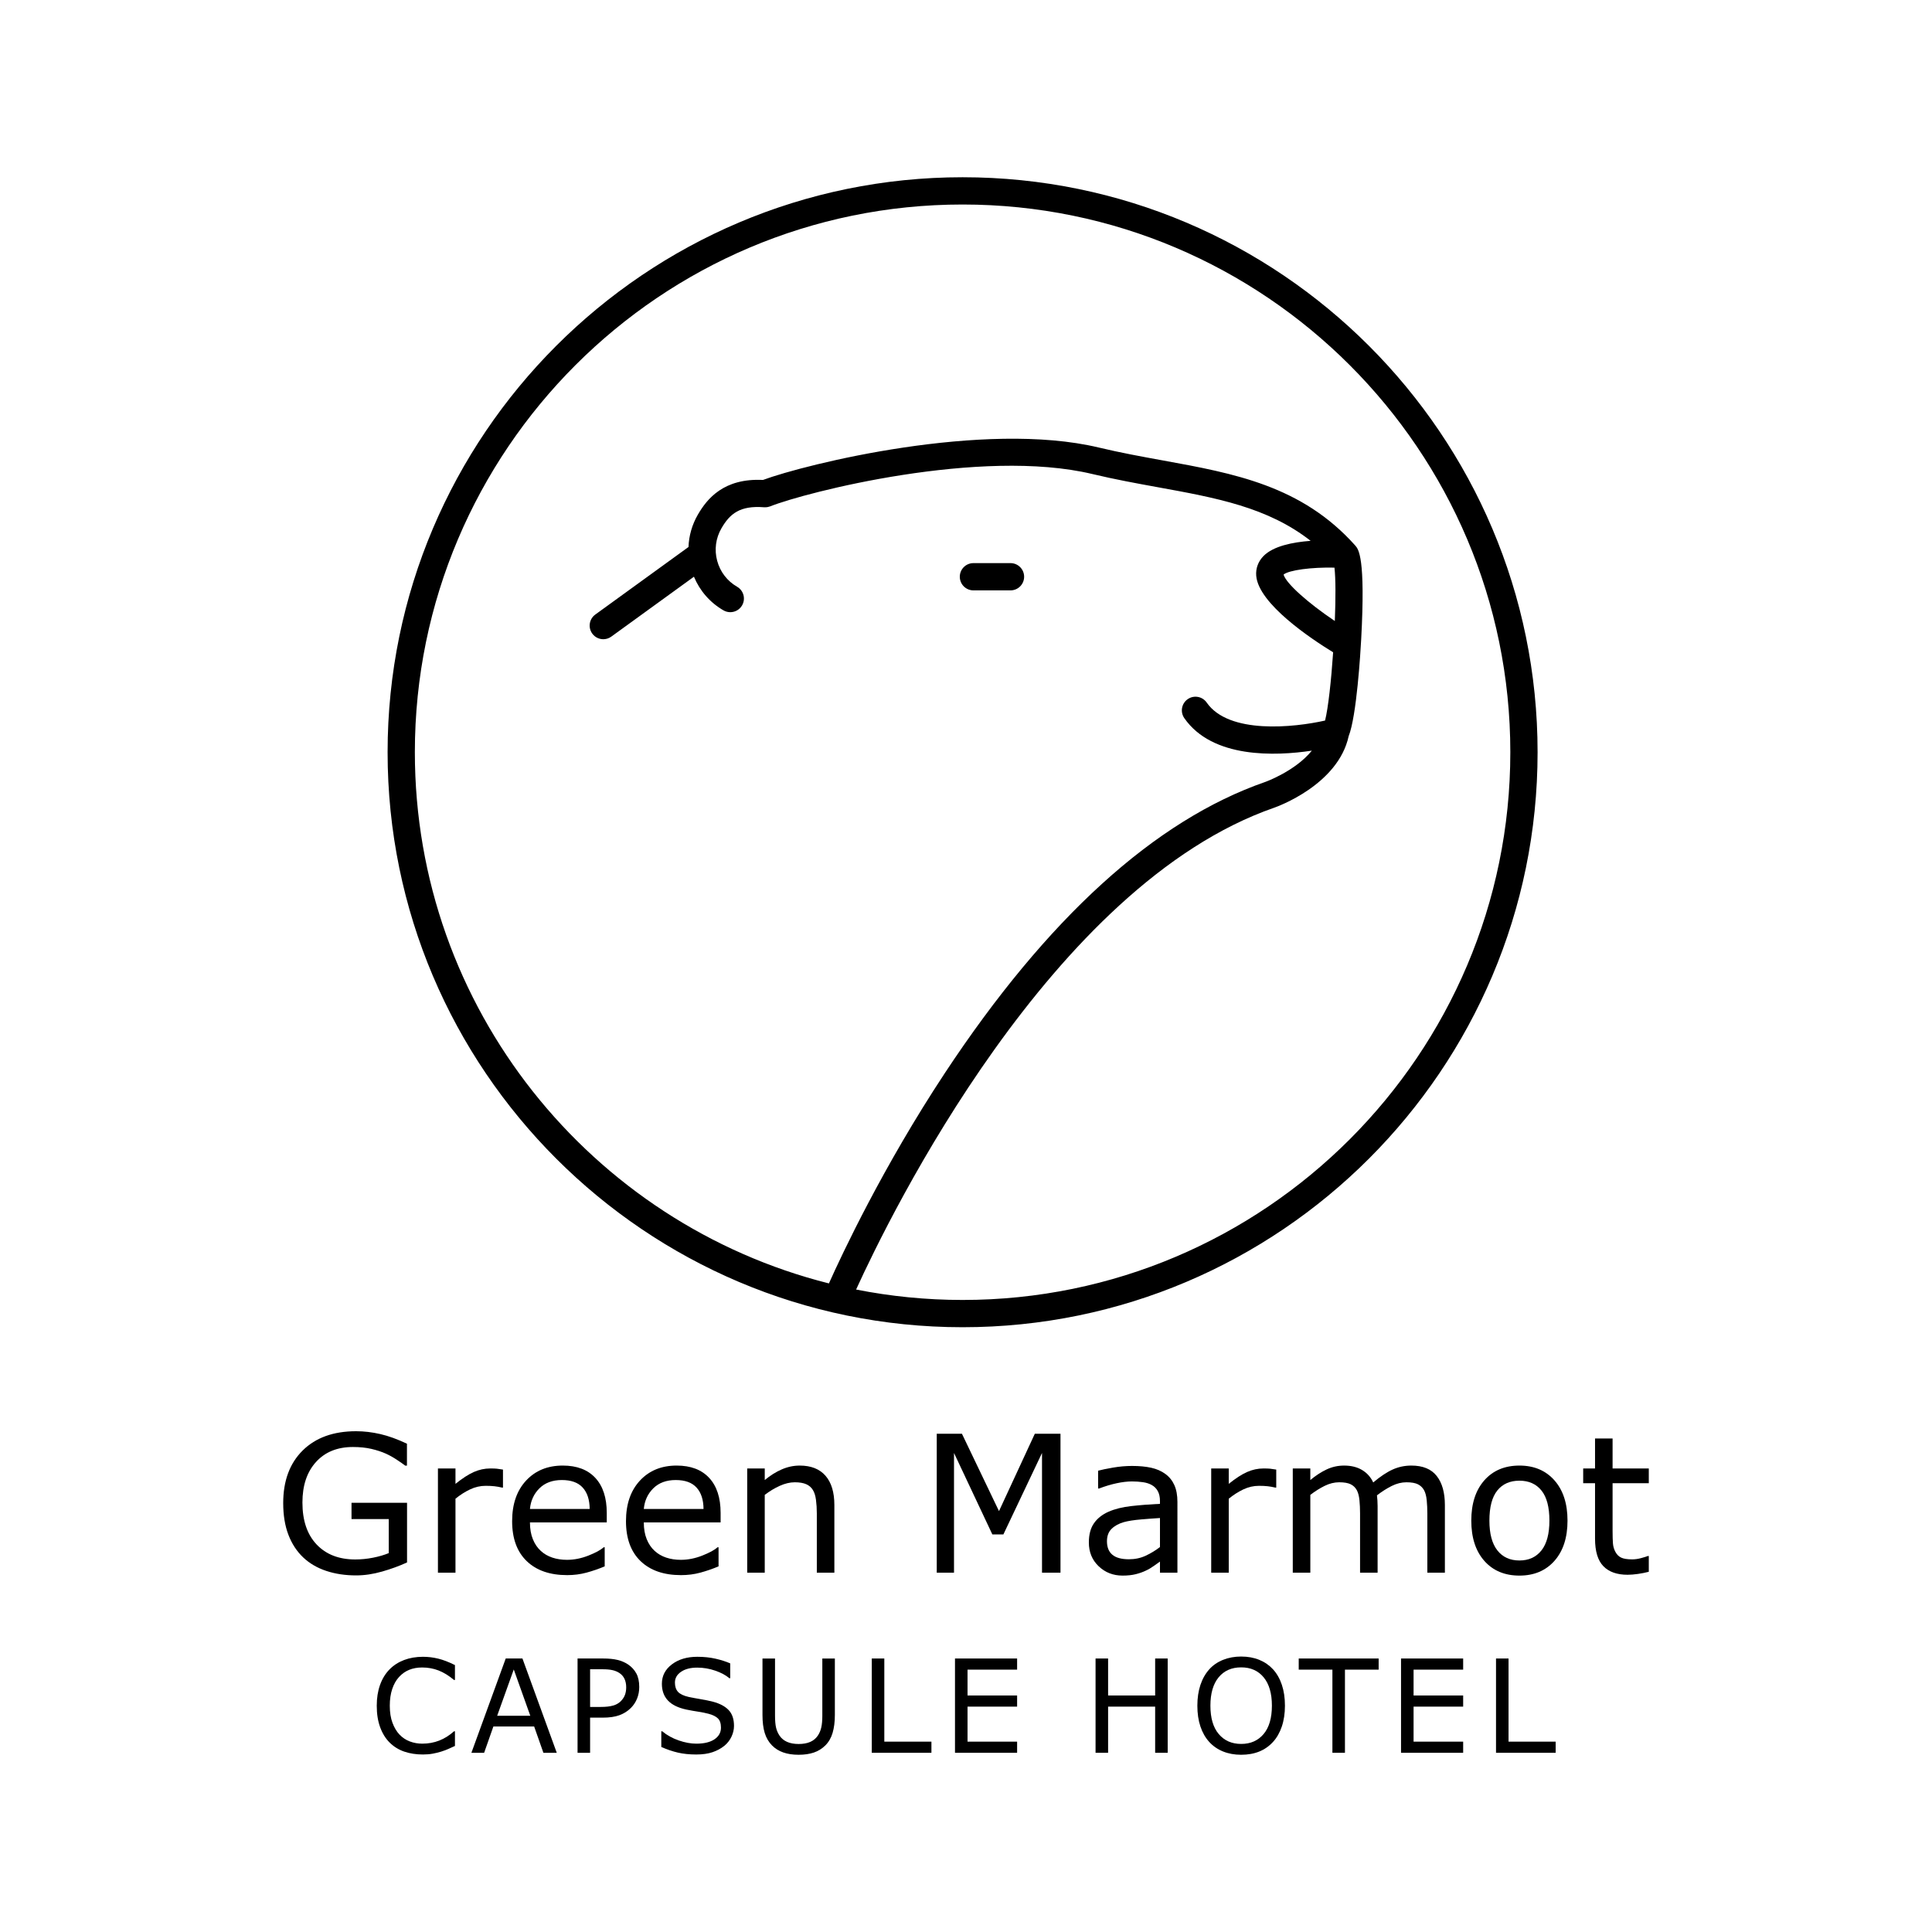 <?xml version="1.0" encoding="utf-8"?>
<!-- Generator: Adobe Illustrator 15.0.0, SVG Export Plug-In . SVG Version: 6.00 Build 0)  -->
<!DOCTYPE svg PUBLIC "-//W3C//DTD SVG 1.1//EN" "http://www.w3.org/Graphics/SVG/1.1/DTD/svg11.dtd">
<svg version="1.1" id="Ebene_1" xmlns="http://www.w3.org/2000/svg" xmlns:xlink="http://www.w3.org/1999/xlink" x="0px" y="0px"
	 width="566.93px" height="566.93px" viewBox="0 0 566.93 566.93" enable-background="new 0 0 566.93 566.93" xml:space="preserve">
<g>
	<path d="M124.121,486.172c-2.032,0-3.881,0.315-5.547,0.947s-3.088,1.549-4.265,2.75c-1.215,1.239-2.144,2.757-2.787,4.553
		c-0.645,1.797-0.967,3.835-0.967,6.114c0,2.403,0.335,4.513,1.004,6.327c0.669,1.815,1.598,3.311,2.787,4.487
		c1.214,1.202,2.642,2.085,4.283,2.648s3.466,0.846,5.473,0.846c1.065,0,2.041-0.084,2.927-0.251s1.706-0.368,2.462-0.604
		c0.893-0.284,1.613-0.557,2.165-0.817c0.552-0.26,1.167-0.539,1.849-0.836v-4.312h-0.26c-1.351,1.215-2.8,2.125-4.348,2.732
		c-1.549,0.606-3.209,0.91-4.98,0.91c-1.289,0-2.512-0.22-3.67-0.66c-1.158-0.439-2.172-1.117-3.039-2.034
		c-0.83-0.88-1.508-2.02-2.034-3.419c-0.526-1.4-0.79-3.072-0.79-5.018c0-1.858,0.238-3.496,0.715-4.915
		c0.478-1.419,1.144-2.593,1.998-3.521c0.88-0.954,1.88-1.657,3.002-2.109c1.121-0.452,2.381-0.678,3.781-0.678
		c1.709,0,3.313,0.291,4.812,0.873s3.01,1.512,4.534,2.787h0.278v-4.366c-1.809-0.904-3.453-1.536-4.934-1.896
		S125.608,486.172,124.121,486.172z"/>
	<path d="M148.401,486.674l-10.072,27.669h3.735l2.713-7.712h11.968l2.713,7.712h3.92l-10.071-27.669H148.401z M145.893,503.472
		l4.868-13.583l4.85,13.583H145.893z"/>
	<path d="M184.272,488.401c-0.892-0.595-1.914-1.031-3.066-1.31c-1.151-0.279-2.558-0.418-4.218-0.418h-7.507v27.669h3.68v-10.313
		h3.679c1.981,0,3.624-0.238,4.925-0.715c1.301-0.478,2.428-1.192,3.381-2.146c0.769-0.769,1.367-1.676,1.794-2.723
		s0.642-2.184,0.642-3.41c0-1.61-0.289-2.941-0.865-3.995C186.14,489.987,185.325,489.107,184.272,488.401z M183.39,497.34
		c-0.241,0.656-0.652,1.282-1.235,1.877c-0.583,0.582-1.338,1.007-2.267,1.272c-0.93,0.267-2.137,0.399-3.624,0.399h-3.103v-11.057
		h3.642c1.164,0,2.128,0.084,2.89,0.251c0.762,0.168,1.439,0.443,2.035,0.827c0.681,0.446,1.189,1.022,1.523,1.729
		s0.502,1.536,0.502,2.49C183.753,495.946,183.632,496.684,183.39,497.34z"/>
	<path d="M209.185,499.347c-1.016-0.26-2.255-0.514-3.717-0.762c-1.461-0.248-2.589-0.458-3.382-0.632
		c-1.499-0.347-2.546-0.849-3.14-1.505c-0.596-0.657-0.893-1.562-0.893-2.714c0-1.288,0.598-2.341,1.793-3.158
		c1.195-0.818,2.778-1.227,4.748-1.227c1.796,0,3.553,0.294,5.268,0.883c1.717,0.588,3.101,1.328,4.154,2.22h0.26v-4.348
		c-1.252-0.545-2.688-1.004-4.312-1.375c-1.623-0.372-3.407-0.558-5.352-0.558c-3.011,0-5.494,0.74-7.452,2.221
		c-1.957,1.48-2.936,3.379-2.936,5.695c0,2.02,0.592,3.658,1.775,4.915c1.182,1.258,3,2.146,5.453,2.667
		c1.215,0.247,2.363,0.452,3.447,0.613s2.09,0.365,3.02,0.612c1.227,0.322,2.141,0.774,2.741,1.357
		c0.601,0.582,0.901,1.486,0.901,2.713c0,1.425-0.635,2.564-1.905,3.419c-1.27,0.854-3.044,1.282-5.323,1.282
		c-1.611,0-3.333-0.316-5.166-0.948c-1.834-0.632-3.451-1.529-4.851-2.694h-0.26v4.608c1.647,0.731,3.267,1.282,4.859,1.654
		c1.591,0.371,3.385,0.558,5.38,0.558c1.857,0,3.447-0.224,4.766-0.669c1.32-0.446,2.475-1.065,3.466-1.858
		c0.904-0.73,1.607-1.623,2.109-2.676c0.501-1.053,0.753-2.118,0.753-3.196c0-1.982-0.521-3.524-1.562-4.627
		S211.241,499.892,209.185,499.347z"/>
	<path d="M241.306,503.509c0,1.351-0.102,2.481-0.307,3.392c-0.204,0.91-0.548,1.719-1.031,2.425
		c-0.557,0.818-1.301,1.429-2.229,1.831s-2.057,0.604-3.382,0.604c-1.313,0-2.438-0.204-3.373-0.613s-1.676-1.016-2.221-1.821
		c-0.482-0.706-0.826-1.492-1.031-2.359c-0.204-0.867-0.307-2.051-0.307-3.55v-16.742h-3.68v16.557c0,2.094,0.221,3.859,0.66,5.296
		c0.439,1.438,1.162,2.664,2.165,3.68c0.88,0.892,1.964,1.567,3.252,2.025s2.8,0.688,4.534,0.688c1.697,0,3.184-0.217,4.459-0.65
		c1.276-0.434,2.392-1.121,3.346-2.062c1.004-0.991,1.725-2.233,2.164-3.726c0.44-1.493,0.66-3.243,0.66-5.25v-16.557h-3.68V503.509
		z"/>
	<polygon points="259.495,486.674 255.815,486.674 255.815,514.343 273.32,514.343 273.32,511.072 259.495,511.072 	"/>
	<polygon points="280.234,514.343 298.464,514.343 298.464,511.072 283.914,511.072 283.914,500.796 298.464,500.796 
		298.464,497.525 283.914,497.525 283.914,489.944 298.464,489.944 298.464,486.674 280.234,486.674 	"/>
	<polygon points="338.97,497.525 325.163,497.525 325.163,486.674 321.483,486.674 321.483,514.343 325.163,514.343 
		325.163,500.796 338.97,500.796 338.97,514.343 342.649,514.343 342.649,486.674 338.97,486.674 	"/>
	<path d="M373.563,489.851c-1.104-1.201-2.443-2.127-4.023-2.777s-3.361-0.976-5.342-0.976c-1.908,0-3.67,0.322-5.287,0.966
		c-1.617,0.645-2.971,1.573-4.061,2.787c-1.141,1.276-2.006,2.81-2.602,4.6c-0.594,1.79-0.893,3.812-0.893,6.067
		c0,2.292,0.301,4.329,0.902,6.113c0.6,1.784,1.459,3.289,2.574,4.516c1.113,1.227,2.467,2.162,4.059,2.806
		c1.592,0.645,3.361,0.967,5.307,0.967c1.994,0,3.768-0.316,5.324-0.948c1.553-0.632,2.9-1.572,4.041-2.824
		c1.102-1.201,1.961-2.704,2.574-4.506c0.613-1.803,0.92-3.844,0.92-6.123s-0.301-4.317-0.902-6.114
		C375.554,492.607,374.69,491.09,373.563,489.851z M370.786,508.852c-1.631,1.927-3.82,2.89-6.57,2.89s-4.943-0.963-6.578-2.89
		c-1.635-1.926-2.453-4.704-2.453-8.334c0-3.593,0.803-6.364,2.406-8.315c1.605-1.951,3.812-2.927,6.625-2.927
		c2.787,0,4.986,0.976,6.598,2.927c1.609,1.951,2.416,4.723,2.416,8.315C373.229,504.147,372.415,506.926,370.786,508.852z"/>
	<polygon points="381.101,489.944 390.985,489.944 390.985,514.343 394.665,514.343 394.665,489.944 404.552,489.944 
		404.552,486.674 381.101,486.674 	"/>
	<polygon points="411.122,514.343 429.353,514.343 429.353,511.072 414.802,511.072 414.802,500.796 429.353,500.796 
		429.353,497.525 414.802,497.525 414.802,489.944 429.353,489.944 429.353,486.674 411.122,486.674 	"/>
	<polygon points="442.671,486.674 438.993,486.674 438.993,514.343 456.497,514.343 456.497,511.072 442.671,511.072 	"/>
	<path d="M282.465,389.463c93.036,0,168.727-75.69,168.727-168.726S375.501,52.011,282.465,52.011s-168.727,75.69-168.727,168.726
		S189.429,389.463,282.465,389.463z M282.465,60.011c88.625,0,160.727,72.102,160.727,160.726S371.09,381.463,282.465,381.463
		c-10.69,0-21.136-1.059-31.248-3.06c10.02-21.979,57.297-118.691,122.7-141.394c0.771-0.269,18.716-6.671,21.836-20.979
		c2.348-5.914,3.469-24.599,3.673-28.373c1.312-24.168-0.777-26.503-1.78-27.625c-15.661-17.507-35.462-21.109-56.426-24.923
		c-6.103-1.11-12.413-2.258-18.759-3.777c-33.805-8.089-86.177,4.906-98.577,9.506c-11.481-0.566-16.402,5.502-19.109,10.195
		c-1.697,2.94-2.619,6.182-2.742,9.481l-27.347,19.82c-1.788,1.296-2.188,3.797-0.892,5.586c0.783,1.08,2.004,1.653,3.242,1.653
		c0.814,0,1.635-0.248,2.345-0.762l24.252-17.578c1.723,4.139,4.719,7.593,8.667,9.872c0.63,0.364,1.316,0.536,1.995,0.536
		c1.383,0,2.728-0.718,3.469-2.001c1.104-1.914,0.448-4.36-1.466-5.464c-2.903-1.676-4.98-4.382-5.849-7.621
		s-0.424-6.621,1.253-9.524c2.444-4.236,5.394-6.747,12.518-6.175c0.039,0.003,0.076-0.004,0.115-0.002
		c0.14,0.007,0.279-0.001,0.42-0.008c0.131-0.007,0.261-0.012,0.388-0.031c0.115-0.017,0.228-0.048,0.341-0.076
		c0.148-0.037,0.295-0.073,0.438-0.126c0.034-0.013,0.069-0.016,0.104-0.03c10.219-4.089,61.782-17.318,94.573-9.472
		c6.559,1.57,12.979,2.738,19.188,3.867c17.085,3.108,32.222,5.863,44.811,15.73c-5.268,0.392-10.954,1.535-13.822,4.446
		c-1.564,1.588-2.326,3.652-2.146,5.811c0.683,8.191,15.974,18.406,22.569,22.447c-0.567,8.33-1.432,16.262-2.363,20.027
		c-9.072,2.044-28.22,4.118-34.738-5.274c-1.261-1.814-3.754-2.265-5.567-1.004c-1.814,1.26-2.265,3.752-1.005,5.567
		c8.252,11.886,26.729,11.154,37.428,9.546c-4.889,6.024-13.555,9.138-13.661,9.175c-32.402,11.247-64.056,40.02-94.083,85.519
		c-18.084,27.402-30.072,52.943-33.967,61.643c-69.728-17.552-121.504-80.777-121.504-155.876
		C121.738,132.112,193.84,60.011,282.465,60.011z M391.588,166.567c0.369,3.18,0.363,9.078,0.105,15.658
		c-7.868-5.273-14.368-11.076-15.038-13.626C378.266,167.283,384.881,166.415,391.588,166.567z"/>
	<path d="M285.646,173.242h10.877c2.209,0,4-1.791,4-4s-1.791-4-4-4h-10.877c-2.209,0-4,1.791-4,4S283.437,173.242,285.646,173.242z
		"/>
	<path d="M119.444,458.485v-17.498H103.15v4.765h10.927v9.995c-1.314,0.548-2.844,0.995-4.588,1.342
		c-1.743,0.348-3.49,0.521-5.244,0.521c-4.783,0-8.562-1.465-11.336-4.396c-2.775-2.93-4.163-7.033-4.163-12.31
		c0-5.002,1.328-8.968,3.984-11.898c2.656-2.93,6.267-4.395,10.831-4.395c2.025,0,3.838,0.187,5.436,0.561
		c1.598,0.375,3.025,0.845,4.285,1.411c1.041,0.475,2.1,1.067,3.178,1.779c1.076,0.712,1.898,1.287,2.464,1.726h0.493v-6.436
		c-2.793-1.332-5.399-2.277-7.818-2.834c-2.42-0.557-4.788-0.836-7.106-0.836c-6.646,0-11.871,1.886-15.678,5.655
		c-3.807,3.771-5.71,8.914-5.71,15.432c0,3.56,0.512,6.668,1.533,9.324c1.023,2.656,2.475,4.87,4.355,6.641
		c1.861,1.753,4.116,3.067,6.764,3.943c2.646,0.877,5.559,1.314,8.735,1.314c2.465,0,5.016-0.379,7.654-1.137
		C114.784,460.398,117.217,459.509,119.444,458.485z"/>
	<path d="M145.09,436.126c0.722,0.082,1.466,0.215,2.231,0.397h0.274v-5.285c-0.804-0.128-1.406-0.215-1.808-0.261
		c-0.401-0.045-1.05-0.068-1.944-0.068c-1.625,0-3.218,0.343-4.778,1.027s-3.364,1.849-5.408,3.491v-4.519h-5.148v30.589h5.148
		v-21.716c1.369-1.113,2.793-2.022,4.271-2.725c1.479-0.703,3.013-1.055,4.601-1.055
		C143.515,436.003,144.368,436.044,145.09,436.126z"/>
	<path d="M177.444,459.636v-5.613h-0.273c-0.895,0.803-2.396,1.62-4.505,2.45c-2.108,0.831-4.203,1.246-6.284,1.246
		c-1.57,0-3.008-0.219-4.313-0.657c-1.306-0.438-2.433-1.095-3.382-1.972c-0.986-0.895-1.762-2.04-2.328-3.437
		s-0.849-3.035-0.849-4.916h22.538v-2.793c0-4.437-1.119-7.859-3.355-10.27c-2.236-2.409-5.418-3.614-9.543-3.614
		c-4.455,0-8.047,1.47-10.776,4.409s-4.094,6.91-4.094,11.912c0,5.057,1.424,8.959,4.272,11.707
		c2.848,2.748,6.809,4.121,11.885,4.121c1.989,0,3.889-0.246,5.695-0.739C173.939,460.978,175.71,460.366,177.444,459.636z
		 M158.289,436.742c1.634-1.625,3.829-2.438,6.587-2.438c2.738,0,4.777,0.74,6.119,2.219s2.022,3.569,2.041,6.271H155.51
		C155.729,440.385,156.655,438.367,158.289,436.742z"/>
	<path d="M205.542,461.471c1.807-0.493,3.578-1.104,5.312-1.835v-5.613h-0.273c-0.895,0.803-2.396,1.62-4.506,2.45
		c-2.107,0.831-4.203,1.246-6.284,1.246c-1.57,0-3.008-0.219-4.313-0.657c-1.305-0.438-2.433-1.095-3.381-1.972
		c-0.986-0.895-1.763-2.04-2.328-3.437c-0.566-1.396-0.85-3.035-0.85-4.916h22.538v-2.793c0-4.437-1.118-7.859-3.354-10.27
		c-2.236-2.409-5.418-3.614-9.544-3.614c-4.454,0-8.046,1.47-10.776,4.409c-2.729,2.939-4.094,6.91-4.094,11.912
		c0,5.057,1.424,8.959,4.272,11.707s6.81,4.121,11.885,4.121C201.835,462.21,203.734,461.964,205.542,461.471z M191.698,436.742
		c1.635-1.625,3.83-2.438,6.587-2.438c2.738,0,4.778,0.74,6.12,2.219s2.021,3.569,2.041,6.271h-17.527
		C189.139,440.385,190.065,438.367,191.698,436.742z"/>
	<path d="M224.409,438.659c1.406-1.077,2.876-1.962,4.41-2.656c1.533-0.693,3.002-1.041,4.408-1.041
		c1.369,0,2.482,0.188,3.342,0.562c0.857,0.375,1.515,0.945,1.971,1.712c0.438,0.694,0.74,1.656,0.904,2.889
		s0.246,2.552,0.246,3.957v17.417h5.148v-19.854c0-3.742-0.867-6.609-2.602-8.6c-1.734-1.989-4.254-2.984-7.559-2.984
		c-1.807,0-3.568,0.374-5.285,1.123c-1.716,0.748-3.377,1.789-4.984,3.121v-3.396h-5.147v30.589h5.147V438.659z"/>
	<polygon points="293.146,443.424 282.273,420.723 274.88,420.723 274.88,461.498 279.946,461.498 279.946,426.363 291.201,450.271 
		294.432,450.271 305.77,426.363 305.77,461.498 311.191,461.498 311.191,420.723 303.66,420.723 	"/>
	<path d="M341.973,432.525c-1.169-0.858-2.552-1.466-4.149-1.821c-1.598-0.356-3.474-0.534-5.627-0.534
		c-1.845,0-3.716,0.164-5.614,0.493c-1.898,0.328-3.351,0.63-4.354,0.903v5.23h0.273c1.771-0.675,3.486-1.191,5.148-1.547
		c1.661-0.356,3.167-0.534,4.519-0.534c1.113,0,2.181,0.073,3.204,0.219c1.021,0.146,1.898,0.43,2.629,0.85
		c0.767,0.438,1.355,1.04,1.766,1.807c0.411,0.768,0.616,1.735,0.616,2.903v0.794c-2.994,0.146-5.796,0.365-8.407,0.657
		c-2.61,0.292-4.847,0.849-6.709,1.671c-1.844,0.821-3.264,1.948-4.258,3.382c-0.996,1.434-1.493,3.309-1.493,5.627
		c0,2.83,0.959,5.158,2.876,6.983c1.917,1.826,4.253,2.738,7.01,2.738c1.497,0,2.803-0.142,3.916-0.424
		c1.114-0.283,2.1-0.635,2.958-1.055c0.73-0.328,1.483-0.771,2.259-1.328c0.776-0.557,1.393-0.99,1.849-1.301v3.259h5.121V440.74
		c0-1.972-0.301-3.624-0.903-4.956C343.999,434.451,343.122,433.365,341.973,432.525z M340.384,453.967
		c-1.277,0.986-2.665,1.831-4.162,2.533c-1.497,0.703-3.149,1.055-4.957,1.055c-2.173,0-3.788-0.442-4.847-1.328
		c-1.06-0.886-1.589-2.204-1.589-3.957c0-1.552,0.457-2.771,1.37-3.656c0.912-0.885,2.108-1.537,3.587-1.958
		c1.241-0.347,2.926-0.611,5.053-0.794c2.126-0.183,3.975-0.319,5.545-0.411V453.967z"/>
	<path d="M355.418,430.909v30.589h5.148v-21.716c1.369-1.113,2.793-2.022,4.271-2.725c1.479-0.703,3.013-1.055,4.601-1.055
		c0.986,0,1.839,0.041,2.561,0.123c0.721,0.082,1.465,0.215,2.232,0.397h0.273v-5.285c-0.804-0.128-1.406-0.215-1.808-0.261
		c-0.401-0.045-1.05-0.068-1.944-0.068c-1.625,0-3.218,0.343-4.778,1.027s-3.364,1.849-5.408,3.491v-4.519H355.418z"/>
	<path d="M416.103,435.564c0.785,0.402,1.388,0.995,1.808,1.78c0.383,0.73,0.634,1.707,0.753,2.931
		c0.118,1.223,0.178,2.491,0.178,3.806v17.417h5.148v-19.854c0-3.651-0.799-6.495-2.396-8.53c-1.598-2.036-4.075-3.054-7.435-3.054
		c-1.954,0-3.788,0.388-5.504,1.164c-1.717,0.775-3.615,2.04-5.696,3.792c-0.712-1.551-1.794-2.766-3.245-3.642
		s-3.218-1.314-5.299-1.314c-1.808,0-3.51,0.374-5.107,1.123c-1.598,0.748-3.2,1.789-4.806,3.121v-3.396h-5.148v30.589h5.148
		v-22.839c1.405-1.077,2.815-1.962,4.23-2.656c1.415-0.693,2.825-1.041,4.231-1.041c1.479,0,2.61,0.196,3.396,0.589
		c0.784,0.394,1.387,0.981,1.808,1.767c0.383,0.73,0.634,1.702,0.753,2.916c0.118,1.215,0.178,2.497,0.178,3.848v17.417h5.148
		v-19.58c0-0.548-0.019-1.1-0.055-1.657c-0.037-0.557-0.082-1.044-0.137-1.465c1.441-1.113,2.884-2.03,4.326-2.752
		c1.442-0.721,2.885-1.082,4.327-1.082C414.186,434.962,415.317,435.163,416.103,435.564z"/>
	<path d="M445.87,430.061c-4.327,0-7.764,1.447-10.311,4.341s-3.82,6.832-3.82,11.816c0,4.983,1.273,8.918,3.82,11.803
		s5.983,4.326,10.311,4.326c4.29,0,7.713-1.441,10.27-4.326c2.556-2.885,3.834-6.819,3.834-11.803c0-4.984-1.278-8.923-3.834-11.816
		C453.583,431.508,450.16,430.061,445.87,430.061z M452.319,454.967c-1.561,1.963-3.711,2.944-6.449,2.944
		c-2.775,0-4.938-0.99-6.49-2.972c-1.552-1.98-2.327-4.889-2.327-8.722c0-3.962,0.771-6.905,2.313-8.832
		c1.543-1.926,3.711-2.889,6.504-2.889c2.757,0,4.911,0.963,6.463,2.889c1.552,1.927,2.328,4.87,2.328,8.832
		C454.661,450.088,453.88,453.005,452.319,454.967z"/>
	<path d="M483.825,435.236v-4.327H473.2v-8.79h-5.148v8.79h-3.478v4.327h3.478v16.267c0,3.706,0.812,6.398,2.438,8.078
		c1.624,1.68,3.998,2.52,7.12,2.52c0.894,0,1.912-0.082,3.053-0.246c1.141-0.165,2.195-0.374,3.163-0.63v-4.629h-0.273
		c-0.402,0.165-1.06,0.37-1.972,0.616c-0.913,0.247-1.79,0.37-2.629,0.37c-1.442,0-2.516-0.169-3.218-0.507
		c-0.703-0.337-1.256-0.871-1.657-1.602c-0.438-0.785-0.694-1.63-0.767-2.533c-0.073-0.903-0.109-2.159-0.109-3.766v-13.938H483.825
		z"/>
</g>
</svg>
